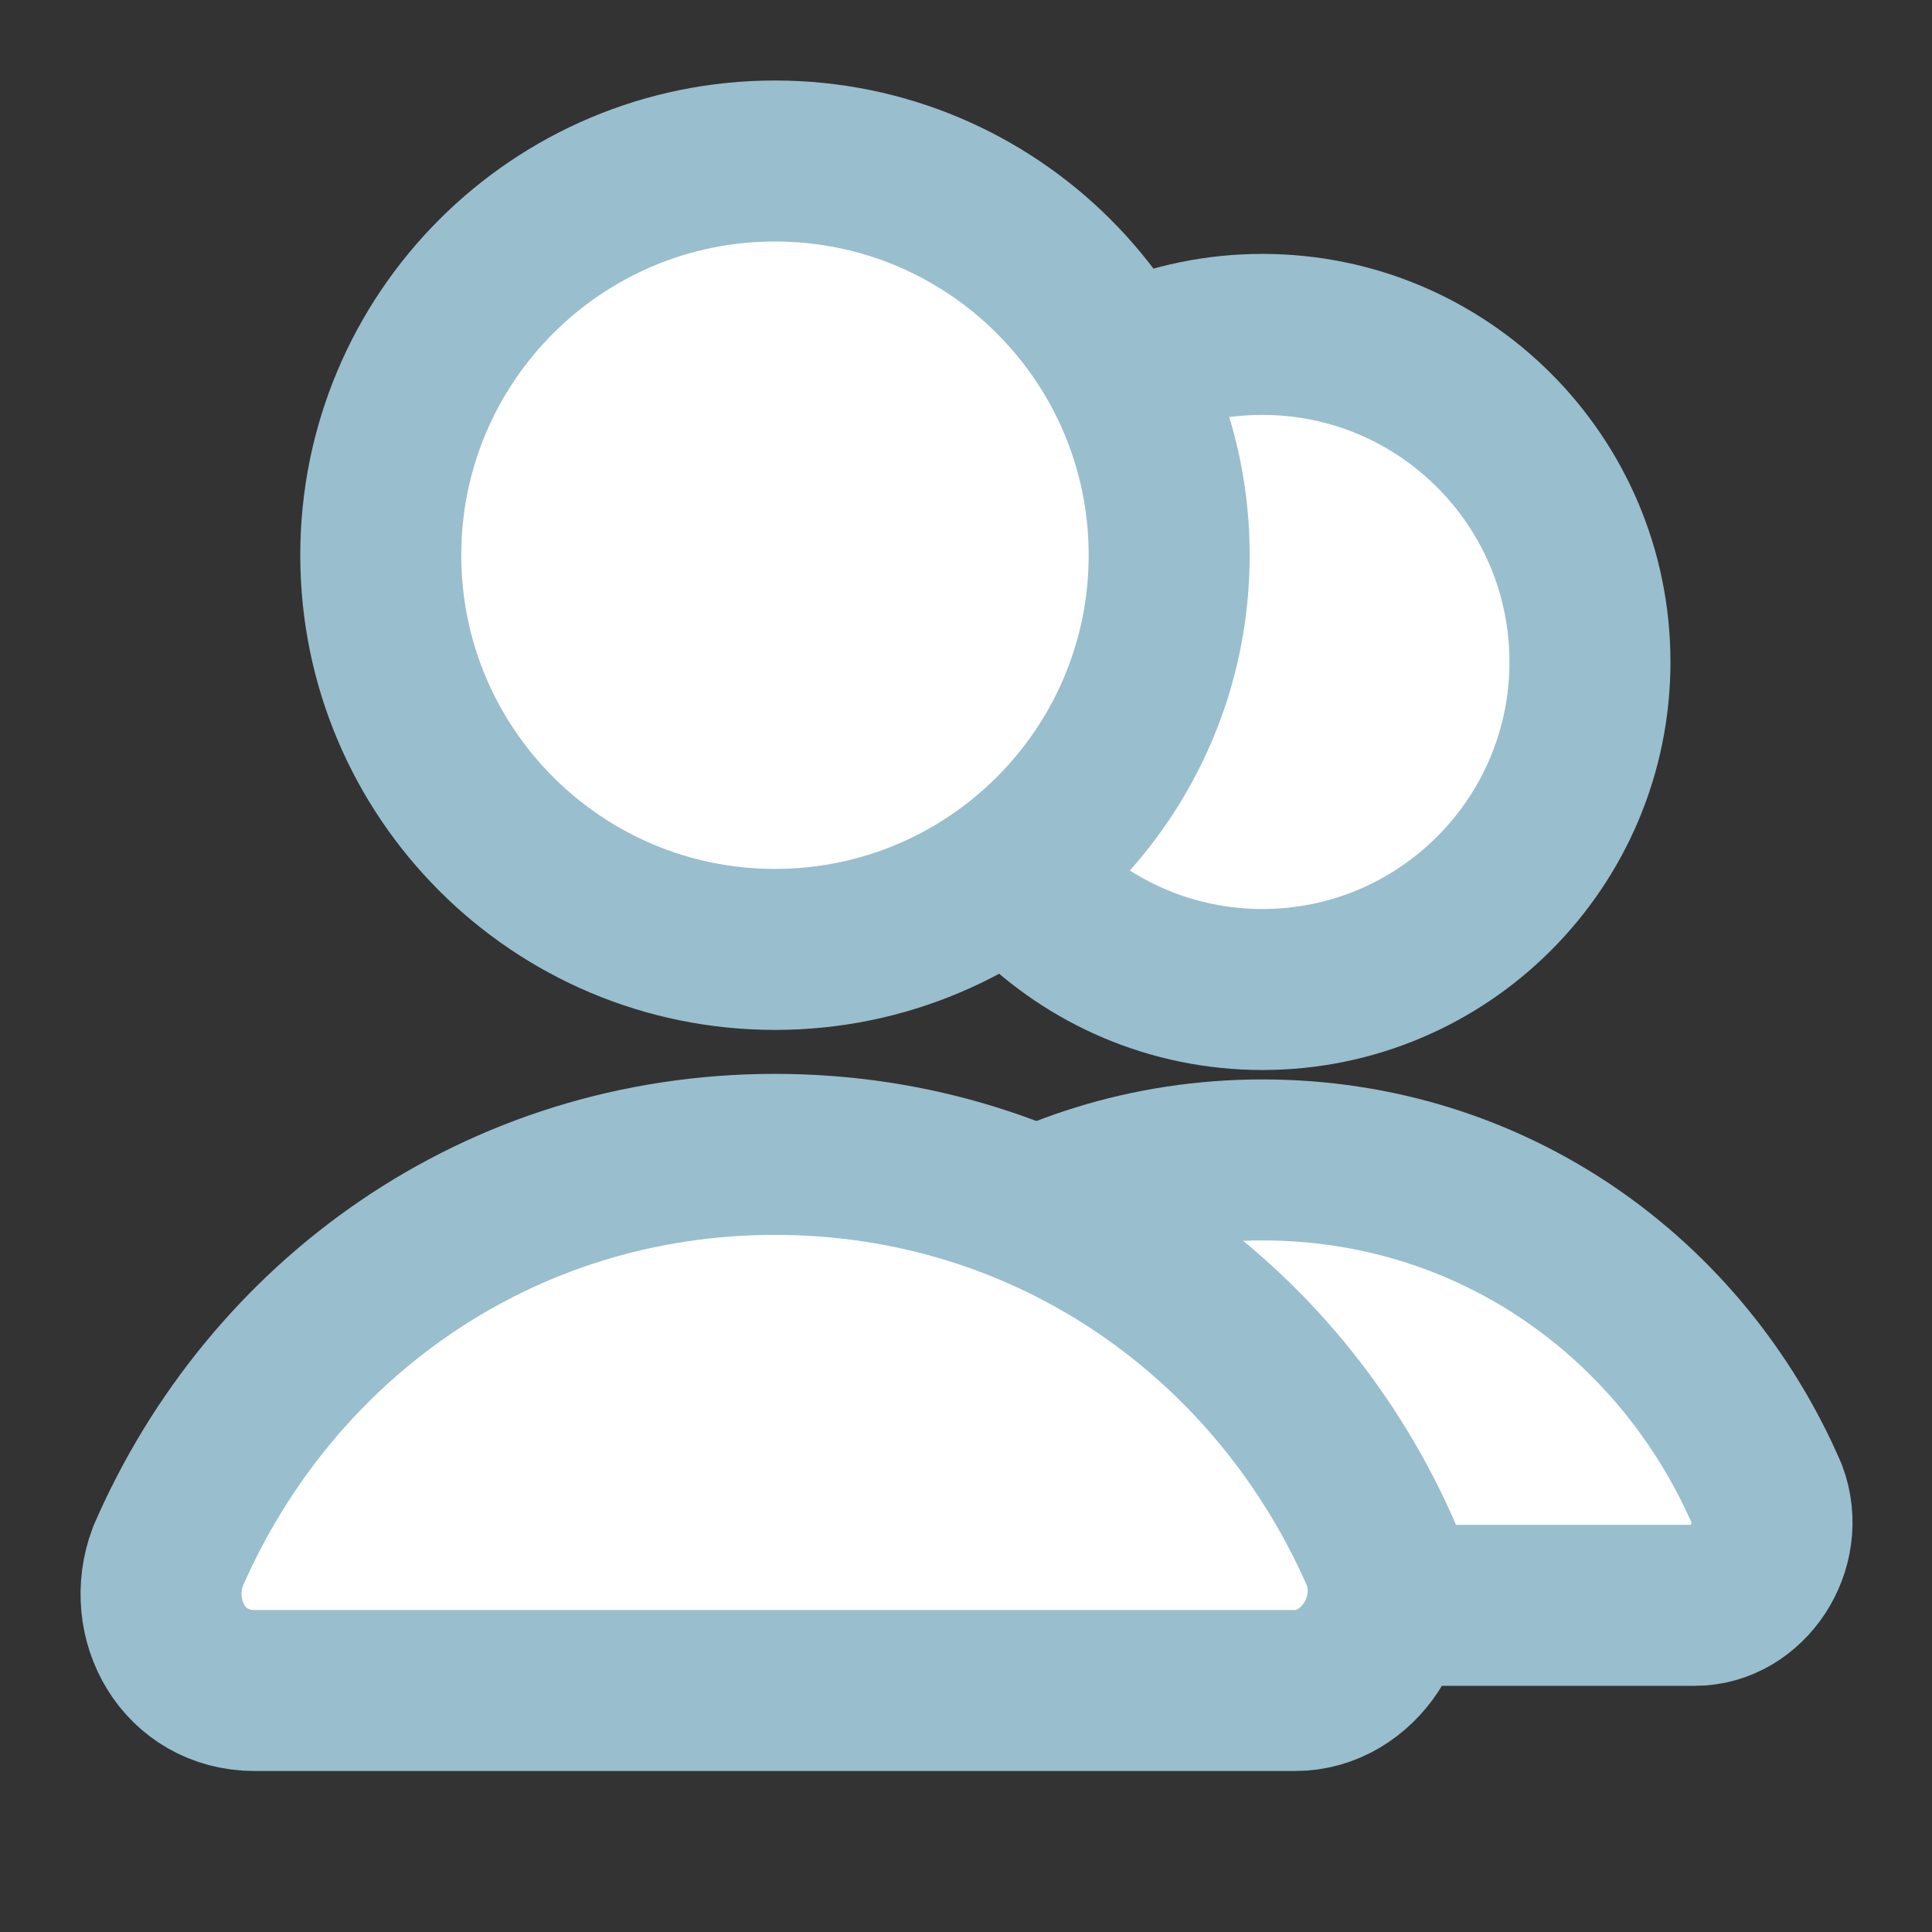 <svg xmlns="http://www.w3.org/2000/svg" fill="none" viewBox="0 0 24 24" aria-hidden="true" class="base-icon sidebar-navigation-link__icon base-icon--size--l"><rect x="0" y="0" width="24" height="24" fill="#333333" stroke="none"/><path fill="#fff" stroke="rgba(153, 190, 206, 1)" stroke-linecap="round" stroke-miterlimit="10" stroke-width="2" d="M15.682 12.292c2.247 0 4.069-1.822 4.069-4.069 0-2.247-1.822-4.069-4.069-4.069-2.247 0-4.069 1.822-4.069 4.069 0 2.247 1.822 4.069 4.069 4.069zM21.054 19.942H10.312c-.732 0-1.139-.733-.895-1.383 1.058-2.441 3.418-4.15 6.266-4.15 2.848 0 5.208 1.709 6.266 4.15.244.651-.244 1.383-.895 1.383z"></path><path fill="#fff" stroke="rgba(153, 190, 206, 1)" stroke-linecap="round" stroke-miterlimit="10" stroke-width="2" d="M9.627 11.794c2.705 0 4.897-2.192 4.897-4.897C14.524 4.192 12.332 2 9.627 2 6.923 2 4.73 4.192 4.73 6.897c0 2.704 2.192 4.897 4.897 4.897zM16.091 21H3.163c-.881 0-1.371-.881-1.077-1.665 1.273-2.938 4.113-4.995 7.541-4.995 3.428 0 6.268 2.057 7.541 4.995.294.783-.294 1.665-1.077 1.665z"></path></svg>